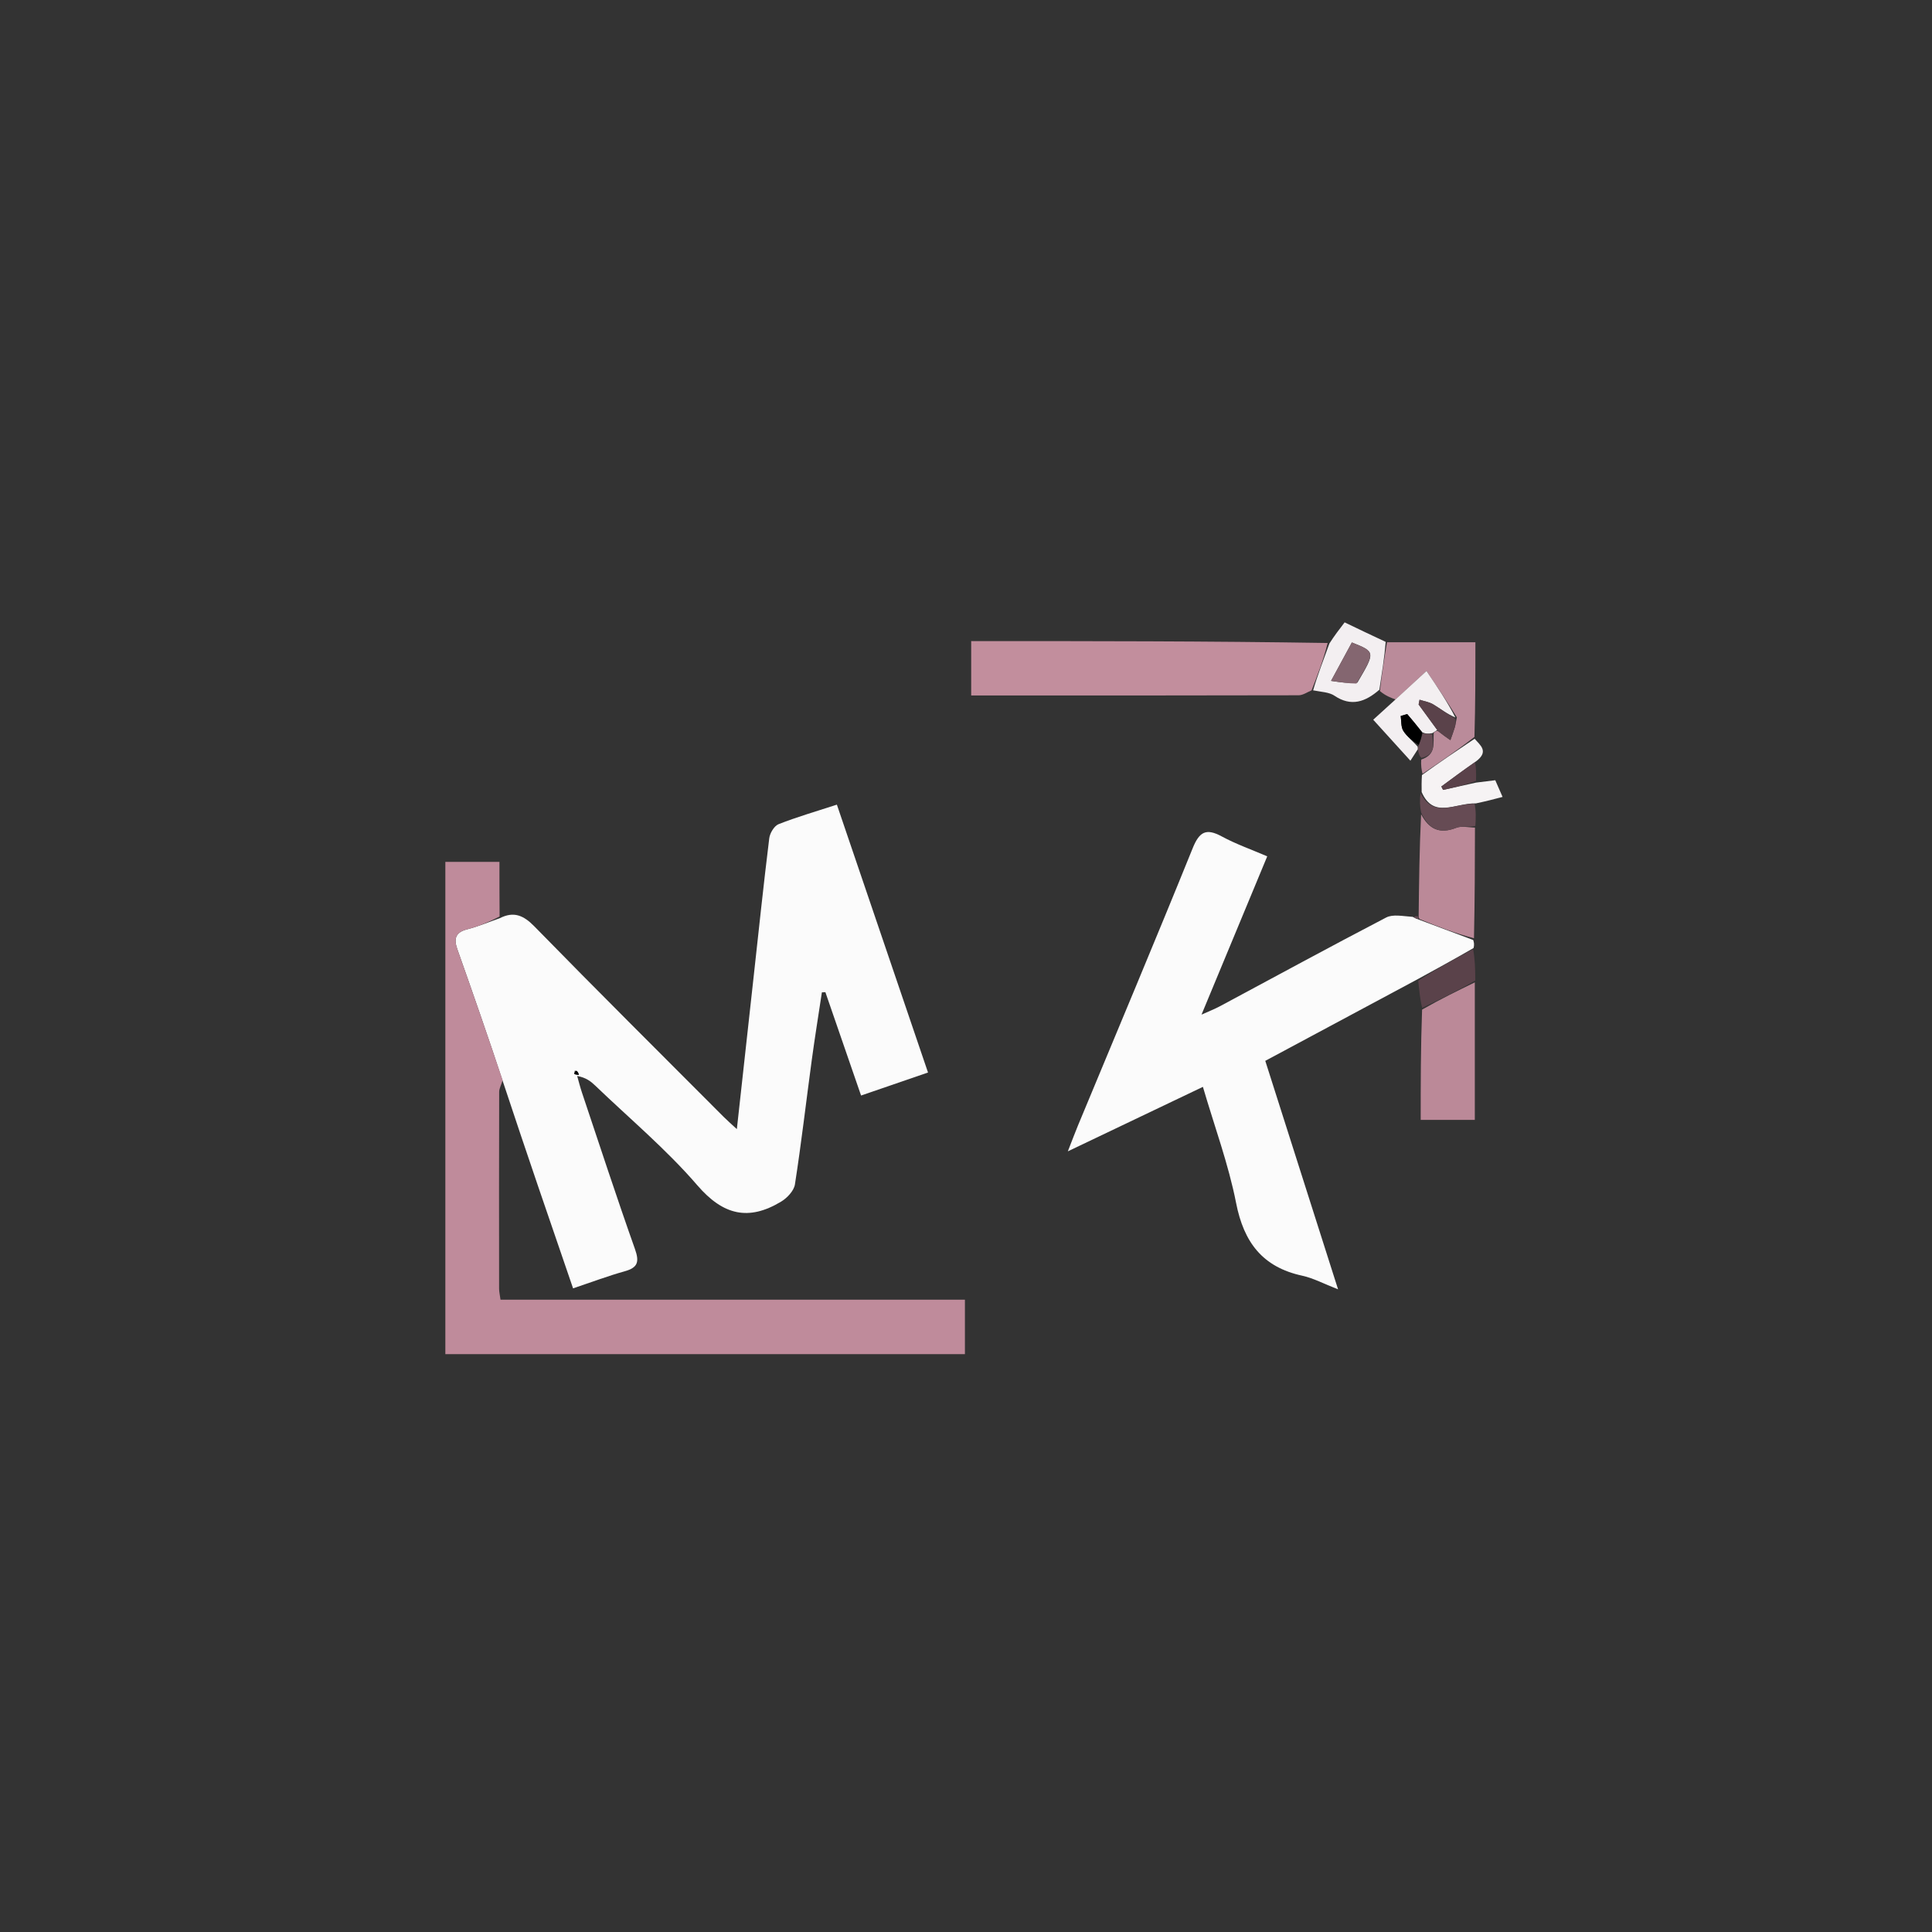 <svg version="1.1" id="Layer_1" xmlns="http://www.w3.org/2000/svg" xmlns:xlink="http://www.w3.org/1999/xlink" x="0px" y="0px"
	 width="100%" viewBox="0 0 500 500" enable-background="new 0 0 500 500" xml:space="preserve">
<rect x="0" y="0" width="500" height="500" fill="#333333" stroke="none"/>
<path fill="#000000" opacity="0" stroke="none" 
	d="
M224,501 
	C149.333,501 75.167,501 1,501 
	C1,334.333 1,167.667 1,1 
	C167.667,1 334.333,1 501,1 
	C501,167.667 501,334.333 501,501 
	C408.833,501 316.667,501 224,501 
M382.607,196.726 
	C385.46,194.447 383.006,192.814 381.83,190.079 
	C381.83,182.338 381.83,174.597 381.83,166.216 
	C373.745,166.216 366.353,166.216 358.265,166.014 
	C354.803,164.347 351.341,162.681 347.991,161.068 
	C346.57,162.915 345.31,164.552 343.142,165.913 
	C312.574,165.913 282.005,165.913 251.343,165.913 
	C251.343,170.832 251.343,175.341 251.343,179.992 
	C279.868,179.992 307.982,180.007 336.095,179.937 
	C337.207,179.934 338.317,179.114 340.24,178.64 
	C341.964,179.086 343.967,179.116 345.359,180.054 
	C349.695,182.975 353.366,181.649 357.273,179.584 
	C358.572,180.066 359.871,180.548 360.635,181.471 
	C358.938,183.021 357.24,184.572 355.388,186.263 
	C358.565,189.766 361.457,192.955 365.01,196.873 
	C365.737,195.747 366.352,194.796 367.082,194.677 
	C367.231,195.208 367.38,195.738 367.459,197.109 
	C367.687,198.163 367.914,199.217 367.86,200.89 
	C367.881,202.256 367.903,203.622 367.339,205.523 
	C367.393,207.113 367.446,208.704 367.443,211.039 
	C367.343,219.76 367.244,228.481 366.514,237.066 
	C366.3,237.09 366.086,237.114 365.142,236.969 
	C362.985,237.096 360.475,236.546 358.726,237.456 
	C344.313,244.959 330.046,252.74 315.721,260.413 
	C314.374,261.134 312.937,261.688 310.95,262.587 
	C316.816,248.459 322.308,235.23 327.959,221.619 
	C323.733,219.8 319.818,218.432 316.22,216.481 
	C312.16,214.278 310.41,215.203 308.661,219.526 
	C298.962,243.497 288.92,267.33 279.004,291.213 
	C278.274,292.971 277.611,294.757 276.354,297.966 
	C288.707,292.069 299.78,286.782 311.312,281.277 
	C314.353,291.663 317.941,301.333 319.899,311.323 
	C321.895,321.512 326.737,327.924 337.021,330.153 
	C339.872,330.771 342.543,332.223 346.29,333.679 
	C339.707,313.014 333.593,293.82 327.453,274.546 
	C340.975,267.301 353.974,260.335 367.103,254.266 
	C367.314,256.504 367.525,258.741 367.676,261.861 
	C367.676,271.203 367.676,280.546 367.676,289.824 
	C372.747,289.824 377.12,289.824 381.681,289.824 
	C381.681,277.712 381.681,265.974 381.918,253.295 
	C381.805,250.708 381.693,248.121 381.779,244.949 
	C381.608,244.39 381.437,243.83 381.658,242.37 
	C381.679,232.972 381.7,223.573 381.917,213.325 
	C381.962,211.594 382.007,209.863 382.769,207.857 
	C384.733,207.337 386.697,206.817 388.865,206.243 
	C388.181,204.679 387.605,203.364 386.975,201.923 
	C385.216,202.14 383.6,202.339 382.013,201.638 
	C382.028,200.144 382.043,198.651 382.607,196.726 
M129.256,236.749 
	C129.256,232.168 129.256,227.587 129.256,223.057 
	C124.061,223.057 119.785,223.057 115.255,223.057 
	C115.255,265.527 115.255,307.753 115.255,350.458 
	C160.167,350.458 204.992,350.458 249.721,350.458 
	C249.721,345.641 249.721,341.231 249.721,336.359 
	C209.476,336.359 169.584,336.359 129.531,336.359 
	C129.365,335.114 129.167,334.319 129.166,333.523 
	C129.147,316.538 129.136,299.552 129.184,282.567 
	C129.187,281.693 129.724,280.82 130.185,280.687 
	C136.198,298.183 142.211,315.678 148.31,333.424 
	C153.176,331.794 157.366,330.205 161.666,329.01 
	C165.095,328.056 165.5,326.559 164.327,323.251 
	C159.564,309.814 155.138,296.258 150.605,282.739 
	C150.133,281.331 149.778,279.883 149.369,278.454 
	C151.689,278.891 152.918,279.871 154.047,280.955 
	C162.938,289.489 172.473,297.472 180.482,306.768 
	C187.168,314.528 193.754,316.037 202.145,310.983 
	C203.709,310.042 205.468,308.178 205.727,306.52 
	C207.39,295.84 208.624,285.094 210.078,274.381 
	C210.873,268.517 211.823,262.673 212.703,256.82 
	C213.005,256.806 213.307,256.791 213.61,256.777 
	C216.651,265.585 219.692,274.394 222.843,283.521 
	C228.92,281.434 234.476,279.526 240.171,277.57 
	C232.238,254.254 224.467,231.413 216.583,208.241 
	C211.169,210.006 206.243,211.427 201.495,213.297 
	C200.358,213.745 199.244,215.62 199.08,216.958 
	C197.597,229.018 196.329,241.105 194.997,253.184 
	C193.586,265.986 192.176,278.788 190.696,292.217 
	C189.187,290.819 188.206,289.971 187.292,289.056 
	C170.932,272.654 154.494,256.328 138.306,239.758 
	C135.454,236.839 132.932,235.804 129.256,236.749 
z"/>
<path fill="#FBFBFB" opacity="1" stroke="none" 
	d="
M129.333,237.633 
	C132.932,235.804 135.454,236.839 138.306,239.758 
	C154.494,256.328 170.932,272.654 187.292,289.056 
	C188.206,289.971 189.187,290.819 190.696,292.217 
	C192.176,278.788 193.586,265.986 194.997,253.184 
	C196.329,241.105 197.597,229.018 199.08,216.958 
	C199.244,215.62 200.358,213.745 201.495,213.297 
	C206.243,211.427 211.169,210.006 216.583,208.241 
	C224.467,231.413 232.238,254.254 240.171,277.57 
	C234.476,279.526 228.92,281.434 222.843,283.521 
	C219.692,274.394 216.651,265.585 213.61,256.777 
	C213.307,256.791 213.005,256.806 212.703,256.82 
	C211.823,262.673 210.873,268.517 210.078,274.381 
	C208.624,285.094 207.39,295.84 205.727,306.52 
	C205.468,308.178 203.709,310.042 202.145,310.983 
	C193.754,316.037 187.168,314.528 180.482,306.768 
	C172.473,297.472 162.938,289.489 154.047,280.955 
	C152.918,279.871 151.689,278.891 149.369,278.454 
	C149.778,279.883 150.133,281.331 150.605,282.739 
	C155.138,296.258 159.564,309.814 164.327,323.251 
	C165.5,326.559 165.095,328.056 161.666,329.01 
	C157.366,330.205 153.176,331.794 148.31,333.424 
	C142.211,315.678 136.198,298.183 130.163,279.943 
	C126.215,268.007 122.306,256.808 118.349,245.626 
	C117.402,242.95 117.856,241.282 120.915,240.506 
	C123.779,239.779 126.531,238.608 129.333,237.633 
M148.766,277.055 
	C148.723,277.368 148.57,277.913 148.657,277.954 
	C148.995,278.115 149.409,278.116 149.794,278.177 
	C149.725,277.816 149.655,277.454 148.766,277.055 
z"/>
<path fill="#FBFBFB" opacity="1" stroke="none" 
	d="
M381.267,243.271 
	C381.437,243.83 381.608,244.39 381.348,245.356 
	C376.27,248.298 371.621,250.833 366.973,253.369 
	C353.974,260.335 340.975,267.301 327.453,274.546 
	C333.593,293.82 339.707,313.014 346.29,333.679 
	C342.543,332.223 339.872,330.771 337.021,330.153 
	C326.737,327.924 321.895,321.512 319.899,311.323 
	C317.941,301.333 314.353,291.663 311.312,281.277 
	C299.78,286.782 288.707,292.069 276.354,297.966 
	C277.611,294.757 278.274,292.971 279.004,291.213 
	C288.92,267.33 298.962,243.497 308.661,219.526 
	C310.41,215.203 312.16,214.278 316.22,216.481 
	C319.818,218.432 323.733,219.8 327.959,221.619 
	C322.308,235.23 316.816,248.459 310.95,262.587 
	C312.937,261.688 314.374,261.134 315.721,260.413 
	C330.046,252.74 344.313,244.959 358.726,237.456 
	C360.475,236.546 362.985,237.096 365.611,237.287 
	C366.389,237.721 366.698,237.835 367.359,238.058 
	C372.229,239.868 376.748,241.569 381.267,243.271 
z"/>
<path fill="#BF8B9B" opacity="1" stroke="none" 
	d="
M129.295,237.191 
	C126.531,238.608 123.779,239.779 120.915,240.506 
	C117.856,241.282 117.402,242.95 118.349,245.626 
	C122.306,256.808 126.215,268.007 130.077,279.573 
	C129.724,280.82 129.187,281.693 129.184,282.567 
	C129.136,299.552 129.147,316.538 129.166,333.523 
	C129.167,334.319 129.365,335.114 129.531,336.359 
	C169.584,336.359 209.476,336.359 249.721,336.359 
	C249.721,341.231 249.721,345.641 249.721,350.458 
	C204.992,350.458 160.167,350.458 115.255,350.458 
	C115.255,307.753 115.255,265.527 115.255,223.057 
	C119.785,223.057 124.061,223.057 129.256,223.057 
	C129.256,227.587 129.256,232.168 129.295,237.191 
z"/>
<path fill="#C28E9D" opacity="1" stroke="none" 
	d="
M339.428,178.675 
	C338.317,179.114 337.207,179.934 336.095,179.937 
	C307.982,180.007 279.868,179.992 251.343,179.992 
	C251.343,175.341 251.343,170.832 251.343,165.913 
	C282.005,165.913 312.574,165.913 343.592,166.406 
	C342.504,170.824 340.966,174.749 339.428,178.675 
z"/>
<path fill="#BB8998" opacity="1" stroke="none" 
	d="
M381.681,254.236 
	C381.681,265.974 381.681,277.712 381.681,289.824 
	C377.12,289.824 372.747,289.824 367.676,289.824 
	C367.676,280.546 367.676,271.203 368.034,261.281 
	C372.822,258.546 377.252,256.391 381.681,254.236 
z"/>
<path fill="#BA8B9A" opacity="1" stroke="none" 
	d="
M368.141,200.27 
	C367.914,199.217 367.687,198.163 367.829,196.569 
	C371.824,195.222 370.828,192.312 371.049,189.678 
	C371.402,189.269 371.686,189.104 372.164,189.203 
	C373.357,190.16 374.357,190.854 375.356,191.548 
	C375.737,190.46 376.157,189.383 376.485,188.279 
	C376.711,187.519 376.809,186.722 377.032,185.65 
	C374.573,181.625 372.048,177.892 369.174,173.645 
	C365.886,176.679 363.528,178.855 361.169,181.03 
	C359.871,180.548 358.572,180.066 357.12,178.843 
	C357.632,174.14 358.297,170.178 358.962,166.216 
	C366.353,166.216 373.745,166.216 381.83,166.216 
	C381.83,174.597 381.83,182.338 381.586,190.716 
	C376.942,194.325 372.542,197.298 368.141,200.27 
z"/>
<path fill="#BB8998" opacity="1" stroke="none" 
	d="
M381.462,242.82 
	C376.748,241.569 372.229,239.868 367.424,237.877 
	C367.138,237.588 367.145,237.202 367.145,237.202 
	C367.244,228.481 367.343,219.76 367.782,210.723 
	C369.795,214.531 372.497,215.963 376.877,214.237 
	C378.282,213.683 380.095,214.166 381.722,214.175 
	C381.7,223.573 381.679,232.972 381.462,242.82 
z"/>
<path fill="#F3EFF1" opacity="1" stroke="none" 
	d="
M358.613,166.115 
	C358.297,170.178 357.632,174.14 356.985,178.493 
	C353.366,181.649 349.695,182.975 345.359,180.054 
	C343.967,179.116 341.964,179.086 339.834,178.657 
	C340.966,174.749 342.504,170.824 344.046,166.543 
	C345.31,164.552 346.57,162.915 347.991,161.068 
	C351.341,162.681 354.803,164.347 358.613,166.115 
M351.293,176.658 
	C355.967,168.708 355.967,168.708 349.867,166.27 
	C348.208,169.331 346.529,172.427 344.478,176.209 
	C347.103,176.598 348.943,176.871 351.293,176.658 
z"/>
<path fill="#F3EFF1" opacity="1" stroke="none" 
	d="
M371.97,188.94 
	C371.686,189.104 371.402,189.269 370.696,189.74 
	C369.579,189.969 368.884,189.89 368.048,189.504 
	C366.665,187.731 365.423,186.264 364.182,184.798 
	C363.621,184.965 363.061,185.132 362.501,185.298 
	C362.701,186.603 362.541,188.135 363.187,189.159 
	C364.127,190.651 365.647,191.777 366.899,193.258 
	C366.879,193.456 366.967,193.845 366.967,193.845 
	C366.352,194.796 365.737,195.747 365.01,196.873 
	C361.457,192.955 358.565,189.766 355.388,186.263 
	C357.24,184.572 358.938,183.021 360.902,181.251 
	C363.528,178.855 365.886,176.679 369.174,173.645 
	C372.048,177.892 374.573,181.625 376.657,185.692 
	C374.459,184.769 372.769,183.401 370.921,182.297 
	C369.875,181.672 368.57,181.481 367.382,181.094 
	C367.3,181.502 367.219,181.91 367.137,182.319 
	C368.748,184.526 370.359,186.733 371.97,188.94 
z"/>
<path fill="#F6F3F4" opacity="1" stroke="none" 
	d="
M368,200.58 
	C372.542,197.298 376.942,194.325 381.627,191.184 
	C383.006,192.814 385.46,194.447 382.008,197.028 
	C378.613,199.403 375.816,201.477 373.02,203.55 
	C373.169,203.841 373.319,204.133 373.469,204.424 
	C376.307,203.795 379.146,203.167 381.984,202.539 
	C383.6,202.339 385.216,202.14 386.975,201.923 
	C387.605,203.364 388.181,204.679 388.865,206.243 
	C386.697,206.817 384.733,207.337 381.984,207.916 
	C376.59,207.797 370.995,212.001 367.924,204.988 
	C367.903,203.622 367.881,202.256 368,200.58 
z"/>
<path fill="#5A424A" opacity="1" stroke="none" 
	d="
M381.8,253.766 
	C377.252,256.391 372.822,258.546 368.064,260.84 
	C367.525,258.741 367.314,256.504 367.038,253.817 
	C371.621,250.833 376.27,248.298 381.249,245.648 
	C381.693,248.121 381.805,250.708 381.8,253.766 
z"/>
<path fill="#664B54" opacity="1" stroke="none" 
	d="
M367.632,205.255 
	C370.995,212.001 376.59,207.797 381.626,208.053 
	C382.007,209.863 381.962,211.594 381.82,213.75 
	C380.095,214.166 378.282,213.683 376.877,214.237 
	C372.497,215.963 369.795,214.531 367.811,210.351 
	C367.446,208.704 367.393,207.113 367.632,205.255 
z"/>
<path fill="#5A424A" opacity="1" stroke="none" 
	d="
M381.998,202.088 
	C379.146,203.167 376.307,203.795 373.469,204.424 
	C373.319,204.133 373.169,203.841 373.02,203.55 
	C375.816,201.477 378.613,199.403 381.734,197.244 
	C382.043,198.651 382.028,200.144 381.998,202.088 
z"/>
<path fill="#664B54" opacity="1" stroke="none" 
	d="
M367.024,194.261 
	C366.967,193.845 366.879,193.456 367.129,192.987 
	C367.649,191.616 367.919,190.713 368.19,189.811 
	C368.884,189.89 369.579,189.969 370.626,189.986 
	C370.828,192.312 371.824,195.222 367.864,196.149 
	C367.38,195.738 367.231,195.208 367.024,194.261 
z"/>
<path fill="#664B54" opacity="1" stroke="none" 
	d="
M366.829,237.134 
	C367.145,237.202 367.138,237.588 367.073,237.769 
	C366.698,237.835 366.389,237.721 365.976,237.372 
	C366.086,237.114 366.3,237.09 366.829,237.134 
z"/>
<path fill="#000000" opacity="1" stroke="none" 
	d="
M149.176,277.074 
	C149.655,277.454 149.725,277.816 149.794,278.177 
	C149.409,278.116 148.995,278.115 148.657,277.954 
	C148.57,277.913 148.723,277.368 149.176,277.074 
z"/>
<path fill="#5A424A" opacity="1" stroke="none" 
	d="
M372.164,189.203 
	C370.359,186.733 368.748,184.526 367.137,182.319 
	C367.219,181.91 367.3,181.502 367.382,181.094 
	C368.57,181.481 369.875,181.672 370.921,182.297 
	C372.769,183.401 374.459,184.769 376.59,185.984 
	C376.809,186.722 376.711,187.519 376.485,188.279 
	C376.157,189.383 375.737,190.46 375.356,191.548 
	C374.357,190.854 373.357,190.16 372.164,189.203 
z"/>
<path fill="#846670" opacity="1" stroke="none" 
	d="
M351.037,176.901 
	C348.943,176.871 347.103,176.598 344.478,176.209 
	C346.529,172.427 348.208,169.331 349.867,166.27 
	C355.967,168.708 355.967,168.708 351.037,176.901 
z"/>
<path fill="#000000" opacity="1" stroke="none" 
	d="
M368.048,189.504 
	C367.919,190.713 367.649,191.616 367.15,192.789 
	C365.647,191.777 364.127,190.651 363.187,189.159 
	C362.541,188.135 362.701,186.603 362.501,185.298 
	C363.061,185.132 363.621,184.965 364.182,184.798 
	C365.423,186.264 366.665,187.731 368.048,189.504 
z"/>
</svg>